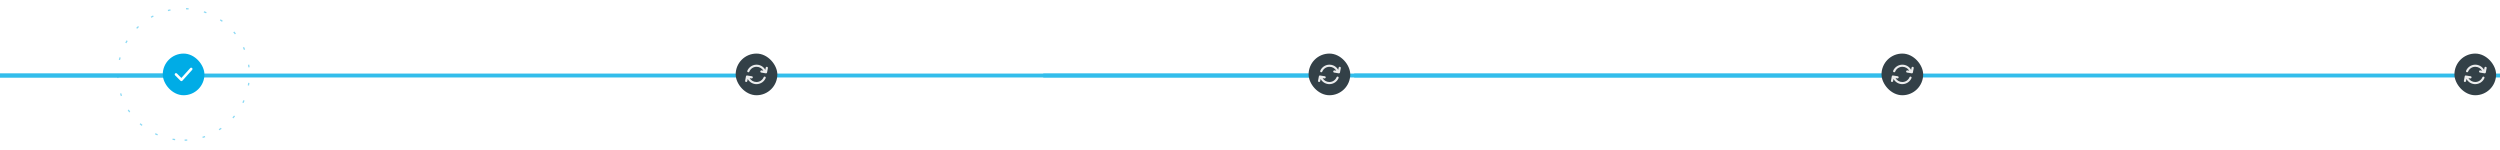 <svg viewBox="0 0 1920 115" fill="none" xmlns="http://www.w3.org/2000/svg">
<circle cx="141.001" cy="57.147" r="50.5" transform="rotate(97.404 141.001 57.147)" stroke="#8AD9F4" stroke-dasharray="2 12"/>
<g filter="url(#filter0_d_1261_1133)">
<path d="M-32 58H396.84H849.373H1317.31H1816.63H2143" stroke="#767F84"/>
</g>
<g filter="url(#filter1_d_1261_1133)">
<path d="M-400 58L-295.698 58L-185.634 58L-71.824 58L49.621 58L129 58" stroke="#33BDEB" stroke-width="3"/>
</g>
<g filter="url(#filter1_d_1261_1133)">
<path d="M-400 58L-295.698 58L-185.634 58L-71.824 58L49.621 58L129 58" stroke="#33BDEB" stroke-width="3"/>
</g>
<g filter="url(#filter2_d_1261_1133)">
<path d="M146 58H229.796H318.222H409.657H507.227H571" stroke="#33BDEB" stroke-width="3"/>
</g>
<g filter="url(#filter3_d_1261_1133)">
<path d="M596 58H679.796H768.222H859.657H957.227H1021" stroke="#33BDEB" stroke-width="3"/>
</g>
<g filter="url(#filter4_d_1261_1133)">
<path d="M1040 58H1123.8H1212.22H1303.66H1401.23H1465" stroke="#33BDEB" stroke-width="3"/>
</g>
<g filter="url(#filter5_d_1261_1133)">
<path d="M1940 58H1823.8H1812.22H1803.66H801.23H1965" stroke="#33BDEB" stroke-width="3"/>
</g>
<rect x="125" y="41.147" width="32" height="32" rx="16" fill="#00ACE6"/>
<path d="M135.167 57.147L139.333 61.314L146.833 52.98" stroke="white" stroke-width="2" stroke-linecap="round" stroke-linejoin="round"/>
<rect x="565" y="41.147" width="32" height="32" rx="16" fill="#334047"/>
<path d="M589.055 55.787C589.083 55.738 589.103 55.684 589.114 55.629L589.739 52.295C589.778 52.074 589.729 51.846 589.601 51.662C589.472 51.478 589.276 51.352 589.055 51.312C588.834 51.272 588.606 51.322 588.422 51.45C588.238 51.578 588.112 51.774 588.072 51.995L587.764 53.662C587.07 52.395 586.033 51.35 584.773 50.645C583.512 49.941 582.078 49.606 580.636 49.679C579.193 49.752 577.801 50.23 576.618 51.058C575.435 51.887 574.509 53.032 573.947 54.362C573.864 54.566 573.866 54.795 573.952 54.998C574.038 55.201 574.201 55.362 574.405 55.445C574.507 55.487 574.616 55.509 574.726 55.509C574.836 55.508 574.945 55.486 575.047 55.444C575.148 55.401 575.24 55.339 575.317 55.26C575.395 55.182 575.456 55.089 575.497 54.987C575.946 53.884 576.717 52.943 577.711 52.287C578.705 51.631 579.873 51.291 581.064 51.312C582.116 51.307 583.152 51.58 584.065 52.104C584.978 52.628 585.736 53.384 586.264 54.295L584.889 54.07C584.779 54.053 584.667 54.057 584.559 54.083C584.452 54.108 584.35 54.155 584.26 54.22C584.17 54.285 584.094 54.367 584.036 54.462C583.978 54.556 583.939 54.661 583.922 54.77C583.904 54.88 583.909 54.992 583.934 55.099C583.96 55.207 584.007 55.309 584.072 55.399C584.137 55.488 584.219 55.564 584.313 55.623C584.408 55.681 584.512 55.719 584.622 55.737L588.164 56.329H588.297C588.394 56.33 588.49 56.313 588.58 56.279C588.611 56.267 588.639 56.25 588.664 56.229C588.723 56.206 588.779 56.175 588.83 56.137L588.897 56.054C588.94 56.013 588.979 55.968 589.014 55.92C589.034 55.878 589.048 55.833 589.055 55.787Z" fill="#EBECED"/>
<path d="M587.572 58.87C587.47 58.828 587.36 58.807 587.25 58.808C587.139 58.809 587.03 58.832 586.928 58.875C586.827 58.919 586.735 58.982 586.658 59.061C586.581 59.14 586.521 59.234 586.48 59.337C586.028 60.428 585.259 61.358 584.273 62.008C583.286 62.657 582.128 62.995 580.947 62.979C579.894 62.983 578.859 62.71 577.946 62.186C577.032 61.662 576.274 60.907 575.747 59.995L577.122 60.22H577.255C577.476 60.238 577.695 60.167 577.864 60.023C578.033 59.88 578.138 59.675 578.155 59.454C578.173 59.233 578.102 59.014 577.958 58.845C577.814 58.676 577.61 58.571 577.389 58.554L573.847 57.979C573.756 57.962 573.663 57.962 573.572 57.979H573.505C573.411 58.004 573.321 58.043 573.239 58.095C573.182 58.139 573.132 58.189 573.089 58.245L573.014 58.329C572.988 58.379 572.968 58.432 572.955 58.487C572.926 58.529 572.906 58.578 572.897 58.629L572.272 61.962C572.245 62.073 572.241 62.188 572.261 62.3C572.28 62.412 572.323 62.519 572.385 62.615C572.447 62.71 572.529 62.791 572.624 62.854C572.719 62.917 572.826 62.959 572.939 62.979H573.089C573.286 62.982 573.478 62.915 573.631 62.79C573.783 62.665 573.886 62.489 573.922 62.295L574.23 60.629C574.923 61.896 575.959 62.942 577.219 63.647C578.48 64.352 579.913 64.688 581.355 64.616C582.798 64.543 584.191 64.066 585.374 63.239C586.558 62.411 587.484 61.267 588.047 59.937C588.123 59.732 588.116 59.506 588.027 59.306C587.939 59.107 587.775 58.95 587.572 58.87Z" fill="#EBECED"/>
<rect x="1005" y="41.147" width="32" height="32" rx="16" fill="#334047"/>
<path d="M1029.06 55.787C1029.08 55.738 1029.1 55.684 1029.11 55.629L1029.74 52.295C1029.78 52.074 1029.73 51.846 1029.6 51.662C1029.47 51.478 1029.28 51.352 1029.06 51.312C1028.83 51.272 1028.61 51.322 1028.42 51.45C1028.24 51.578 1028.11 51.774 1028.07 51.995L1027.76 53.662C1027.07 52.395 1026.03 51.35 1024.77 50.645C1023.51 49.941 1022.08 49.606 1020.64 49.679C1019.19 49.752 1017.8 50.23 1016.62 51.058C1015.43 51.887 1014.51 53.032 1013.95 54.362C1013.86 54.566 1013.87 54.795 1013.95 54.998C1014.04 55.201 1014.2 55.362 1014.41 55.445C1014.51 55.487 1014.62 55.509 1014.73 55.509C1014.84 55.508 1014.95 55.486 1015.05 55.444C1015.15 55.401 1015.24 55.339 1015.32 55.26C1015.39 55.182 1015.46 55.089 1015.5 54.987C1015.95 53.884 1016.72 52.943 1017.71 52.287C1018.7 51.631 1019.87 51.291 1021.06 51.312C1022.12 51.307 1023.15 51.58 1024.06 52.104C1024.98 52.628 1025.74 53.384 1026.26 54.295L1024.89 54.07C1024.78 54.053 1024.67 54.057 1024.56 54.083C1024.45 54.108 1024.35 54.155 1024.26 54.22C1024.17 54.285 1024.09 54.367 1024.04 54.462C1023.98 54.556 1023.94 54.661 1023.92 54.77C1023.9 54.88 1023.91 54.992 1023.93 55.099C1023.96 55.207 1024.01 55.309 1024.07 55.399C1024.14 55.488 1024.22 55.564 1024.31 55.623C1024.41 55.681 1024.51 55.719 1024.62 55.737L1028.16 56.329H1028.3C1028.39 56.33 1028.49 56.313 1028.58 56.279C1028.61 56.267 1028.64 56.25 1028.66 56.229C1028.72 56.206 1028.78 56.175 1028.83 56.137L1028.9 56.054C1028.94 56.013 1028.98 55.968 1029.01 55.92C1029.03 55.878 1029.05 55.833 1029.06 55.787Z" fill="#EBECED"/>
<path d="M1027.57 58.87C1027.47 58.828 1027.36 58.807 1027.25 58.808C1027.14 58.809 1027.03 58.832 1026.93 58.875C1026.83 58.919 1026.73 58.982 1026.66 59.061C1026.58 59.14 1026.52 59.234 1026.48 59.337C1026.03 60.428 1025.26 61.358 1024.27 62.008C1023.29 62.657 1022.13 62.995 1020.95 62.979C1019.89 62.983 1018.86 62.71 1017.95 62.186C1017.03 61.662 1016.27 60.907 1015.75 59.995L1017.12 60.22H1017.26C1017.48 60.238 1017.7 60.167 1017.86 60.023C1018.03 59.88 1018.14 59.675 1018.16 59.454C1018.17 59.233 1018.1 59.014 1017.96 58.845C1017.81 58.676 1017.61 58.571 1017.39 58.554L1013.85 57.979C1013.76 57.962 1013.66 57.962 1013.57 57.979H1013.51C1013.41 58.004 1013.32 58.043 1013.24 58.095C1013.18 58.139 1013.13 58.189 1013.09 58.245L1013.01 58.329C1012.99 58.379 1012.97 58.432 1012.96 58.487C1012.93 58.529 1012.91 58.578 1012.9 58.629L1012.27 61.962C1012.25 62.073 1012.24 62.188 1012.26 62.3C1012.28 62.412 1012.32 62.519 1012.38 62.615C1012.45 62.71 1012.53 62.791 1012.62 62.854C1012.72 62.917 1012.83 62.959 1012.94 62.979H1013.09C1013.29 62.982 1013.48 62.915 1013.63 62.79C1013.78 62.665 1013.89 62.489 1013.92 62.295L1014.23 60.629C1014.92 61.896 1015.96 62.942 1017.22 63.647C1018.48 64.352 1019.91 64.688 1021.36 64.616C1022.8 64.543 1024.19 64.066 1025.37 63.239C1026.56 62.411 1027.48 61.267 1028.05 59.937C1028.12 59.732 1028.12 59.506 1028.03 59.306C1027.94 59.107 1027.77 58.95 1027.57 58.87Z" fill="#EBECED"/>
<rect x="1445" y="41.147" width="32" height="32" rx="16" fill="#334047"/>
<path d="M1469.06 55.787C1469.08 55.738 1469.1 55.684 1469.11 55.629L1469.74 52.295C1469.78 52.074 1469.73 51.846 1469.6 51.662C1469.47 51.478 1469.28 51.352 1469.06 51.312C1468.83 51.272 1468.61 51.322 1468.42 51.45C1468.24 51.578 1468.11 51.774 1468.07 51.995L1467.76 53.662C1467.07 52.395 1466.03 51.35 1464.77 50.645C1463.51 49.941 1462.08 49.606 1460.64 49.679C1459.19 49.752 1457.8 50.23 1456.62 51.058C1455.43 51.887 1454.51 53.032 1453.95 54.362C1453.86 54.566 1453.87 54.795 1453.95 54.998C1454.04 55.201 1454.2 55.362 1454.41 55.445C1454.51 55.487 1454.62 55.509 1454.73 55.509C1454.84 55.508 1454.95 55.486 1455.05 55.444C1455.15 55.401 1455.24 55.339 1455.32 55.26C1455.39 55.182 1455.46 55.089 1455.5 54.987C1455.95 53.884 1456.72 52.943 1457.71 52.287C1458.7 51.631 1459.87 51.291 1461.06 51.312C1462.12 51.307 1463.15 51.58 1464.06 52.104C1464.98 52.628 1465.74 53.384 1466.26 54.295L1464.89 54.07C1464.78 54.053 1464.67 54.057 1464.56 54.083C1464.45 54.108 1464.35 54.155 1464.26 54.22C1464.17 54.285 1464.09 54.367 1464.04 54.462C1463.98 54.556 1463.94 54.661 1463.92 54.77C1463.9 54.88 1463.91 54.992 1463.93 55.099C1463.96 55.207 1464.01 55.309 1464.07 55.399C1464.14 55.488 1464.22 55.564 1464.31 55.623C1464.41 55.681 1464.51 55.719 1464.62 55.737L1468.16 56.329H1468.3C1468.39 56.33 1468.49 56.313 1468.58 56.279C1468.61 56.267 1468.64 56.25 1468.66 56.229C1468.72 56.206 1468.78 56.175 1468.83 56.137L1468.9 56.054C1468.94 56.013 1468.98 55.968 1469.01 55.92C1469.03 55.878 1469.05 55.833 1469.06 55.787Z" fill="#EBECED"/>
<path d="M1467.57 58.87C1467.47 58.828 1467.36 58.807 1467.25 58.808C1467.14 58.809 1467.03 58.832 1466.93 58.875C1466.83 58.919 1466.73 58.982 1466.66 59.061C1466.58 59.14 1466.52 59.234 1466.48 59.337C1466.03 60.428 1465.26 61.358 1464.27 62.008C1463.29 62.657 1462.13 62.995 1460.95 62.979C1459.89 62.983 1458.86 62.71 1457.95 62.186C1457.03 61.662 1456.27 60.907 1455.75 59.995L1457.12 60.22H1457.26C1457.48 60.238 1457.7 60.167 1457.86 60.023C1458.03 59.88 1458.14 59.675 1458.16 59.454C1458.17 59.233 1458.1 59.014 1457.96 58.845C1457.81 58.676 1457.61 58.571 1457.39 58.554L1453.85 57.979C1453.76 57.962 1453.66 57.962 1453.57 57.979H1453.51C1453.41 58.004 1453.32 58.043 1453.24 58.095C1453.18 58.139 1453.13 58.189 1453.09 58.245L1453.01 58.329C1452.99 58.379 1452.97 58.432 1452.96 58.487C1452.93 58.529 1452.91 58.578 1452.9 58.629L1452.27 61.962C1452.25 62.073 1452.24 62.188 1452.26 62.3C1452.28 62.412 1452.32 62.519 1452.38 62.615C1452.45 62.71 1452.53 62.791 1452.62 62.854C1452.72 62.917 1452.83 62.959 1452.94 62.979H1453.09C1453.29 62.982 1453.48 62.915 1453.63 62.79C1453.78 62.665 1453.89 62.489 1453.92 62.295L1454.23 60.629C1454.92 61.896 1455.96 62.942 1457.22 63.647C1458.48 64.352 1459.91 64.688 1461.36 64.616C1462.8 64.543 1464.19 64.066 1465.37 63.239C1466.56 62.411 1467.48 61.267 1468.05 59.937C1468.12 59.732 1468.12 59.506 1468.03 59.306C1467.94 59.107 1467.77 58.95 1467.57 58.87Z" fill="#EBECED"/>
<rect x="1885" y="41.147" width="32" height="32" rx="16" fill="#334047"/>
<path d="M1909.05 55.787C1909.08 55.738 1909.1 55.684 1909.11 55.629L1909.74 52.295C1909.78 52.074 1909.73 51.846 1909.6 51.662C1909.47 51.478 1909.28 51.352 1909.05 51.312C1908.83 51.272 1908.61 51.322 1908.42 51.45C1908.24 51.578 1908.11 51.774 1908.07 51.995L1907.76 53.662C1907.07 52.395 1906.03 51.35 1904.77 50.645C1903.51 49.941 1902.08 49.606 1900.64 49.679C1899.19 49.752 1897.8 50.23 1896.62 51.058C1895.43 51.887 1894.51 53.032 1893.95 54.362C1893.86 54.566 1893.87 54.795 1893.95 54.998C1894.04 55.201 1894.2 55.362 1894.4 55.445C1894.51 55.487 1894.62 55.509 1894.73 55.509C1894.84 55.508 1894.94 55.486 1895.05 55.444C1895.15 55.401 1895.24 55.339 1895.32 55.26C1895.39 55.182 1895.46 55.089 1895.5 54.987C1895.95 53.884 1896.72 52.943 1897.71 52.287C1898.7 51.631 1899.87 51.291 1901.06 51.312C1902.12 51.307 1903.15 51.58 1904.06 52.104C1904.98 52.628 1905.74 53.384 1906.26 54.295L1904.89 54.07C1904.78 54.053 1904.67 54.057 1904.56 54.083C1904.45 54.108 1904.35 54.155 1904.26 54.22C1904.17 54.285 1904.09 54.367 1904.04 54.462C1903.98 54.556 1903.94 54.661 1903.92 54.77C1903.9 54.88 1903.91 54.992 1903.93 55.099C1903.96 55.207 1904.01 55.309 1904.07 55.399C1904.14 55.488 1904.22 55.564 1904.31 55.623C1904.41 55.681 1904.51 55.719 1904.62 55.737L1908.16 56.329H1908.3C1908.39 56.33 1908.49 56.313 1908.58 56.279C1908.61 56.267 1908.64 56.25 1908.66 56.229C1908.72 56.206 1908.78 56.175 1908.83 56.137L1908.9 56.054C1908.94 56.013 1908.98 55.968 1909.01 55.92C1909.03 55.878 1909.05 55.833 1909.05 55.787Z" fill="#EBECED"/>
<path d="M1907.57 58.87C1907.47 58.828 1907.36 58.807 1907.25 58.808C1907.14 58.809 1907.03 58.832 1906.93 58.875C1906.83 58.919 1906.73 58.982 1906.66 59.061C1906.58 59.14 1906.52 59.234 1906.48 59.337C1906.03 60.428 1905.26 61.358 1904.27 62.008C1903.29 62.657 1902.13 62.995 1900.95 62.979C1899.89 62.983 1898.86 62.71 1897.95 62.186C1897.03 61.662 1896.27 60.907 1895.75 59.995L1897.12 60.22H1897.25C1897.48 60.238 1897.69 60.167 1897.86 60.023C1898.03 59.88 1898.14 59.675 1898.15 59.454C1898.17 59.233 1898.1 59.014 1897.96 58.845C1897.81 58.676 1897.61 58.571 1897.39 58.554L1893.85 57.979C1893.76 57.962 1893.66 57.962 1893.57 57.979H1893.5C1893.41 58.004 1893.32 58.043 1893.24 58.095C1893.18 58.139 1893.13 58.189 1893.09 58.245L1893.01 58.329C1892.99 58.379 1892.97 58.432 1892.95 58.487C1892.93 58.529 1892.91 58.578 1892.9 58.629L1892.27 61.962C1892.24 62.073 1892.24 62.188 1892.26 62.3C1892.28 62.412 1892.32 62.519 1892.38 62.615C1892.45 62.71 1892.53 62.791 1892.62 62.854C1892.72 62.917 1892.83 62.959 1892.94 62.979H1893.09C1893.29 62.982 1893.48 62.915 1893.63 62.79C1893.78 62.665 1893.89 62.489 1893.92 62.295L1894.23 60.629C1894.92 61.896 1895.96 62.942 1897.22 63.647C1898.48 64.352 1899.91 64.688 1901.36 64.616C1902.8 64.543 1904.19 64.066 1905.37 63.239C1906.56 62.411 1907.48 61.267 1908.05 59.937C1908.12 59.732 1908.12 59.506 1908.03 59.306C1907.94 59.107 1907.77 58.95 1907.57 58.87Z" fill="#EBECED"/>
<defs>
<filter id="filter0_d_1261_1133" x="-42" y="47.5" width="2195" height="21" filterUnits="userSpaceOnUse" color-interpolation-filters="sRGB">
<feFlood flood-opacity="0" result="BackgroundImageFix"/>
<feColorMatrix in="SourceAlpha" type="matrix" values="0 0 0 0 0 0 0 0 0 0 0 0 0 0 0 0 0 0 127 0" result="hardAlpha"/>
<feOffset/>
<feGaussianBlur stdDeviation="5"/>
<feComposite in2="hardAlpha" operator="out"/>
<feColorMatrix type="matrix" values="0 0 0 0 0 0 0 0 0 0.64 0 0 0 0 1 0 0 0 1 0"/>
<feBlend mode="normal" in2="BackgroundImageFix" result="effect1_dropShadow_1261_1133"/>
<feBlend mode="normal" in="SourceGraphic" in2="effect1_dropShadow_1261_1133" result="shape"/>
</filter>
<filter id="filter1_d_1261_1133" x="-410" y="46.5" width="549" height="23" filterUnits="userSpaceOnUse" color-interpolation-filters="sRGB">
<feFlood flood-opacity="0" result="BackgroundImageFix"/>
<feColorMatrix in="SourceAlpha" type="matrix" values="0 0 0 0 0 0 0 0 0 0 0 0 0 0 0 0 0 0 127 0" result="hardAlpha"/>
<feOffset/>
<feGaussianBlur stdDeviation="5"/>
<feComposite in2="hardAlpha" operator="out"/>
<feColorMatrix type="matrix" values="0 0 0 0 0 0 0 0 0 0.64 0 0 0 0 1 0 0 0 1 0"/>
<feBlend mode="normal" in2="BackgroundImageFix" result="effect1_dropShadow_1261_1133"/>
<feBlend mode="normal" in="SourceGraphic" in2="effect1_dropShadow_1261_1133" result="shape"/>
</filter>
<filter id="filter2_d_1261_1133" x="136" y="46.5" width="445" height="23" filterUnits="userSpaceOnUse" color-interpolation-filters="sRGB">
<feFlood flood-opacity="0" result="BackgroundImageFix"/>
<feColorMatrix in="SourceAlpha" type="matrix" values="0 0 0 0 0 0 0 0 0 0 0 0 0 0 0 0 0 0 127 0" result="hardAlpha"/>
<feOffset/>
<feGaussianBlur stdDeviation="5"/>
<feComposite in2="hardAlpha" operator="out"/>
<feColorMatrix type="matrix" values="0 0 0 0 0 0 0 0 0 0.64 0 0 0 0 1 0 0 0 1 0"/>
<feBlend mode="normal" in2="BackgroundImageFix" result="effect1_dropShadow_1261_1133"/>
<feBlend mode="normal" in="SourceGraphic" in2="effect1_dropShadow_1261_1133" result="shape"/>
</filter>
<filter id="filter3_d_1261_1133" x="586" y="46.5" width="445" height="23" filterUnits="userSpaceOnUse" color-interpolation-filters="sRGB">
<feFlood flood-opacity="0" result="BackgroundImageFix"/>
<feColorMatrix in="SourceAlpha" type="matrix" values="0 0 0 0 0 0 0 0 0 0 0 0 0 0 0 0 0 0 127 0" result="hardAlpha"/>
<feOffset/>
<feGaussianBlur stdDeviation="5"/>
<feComposite in2="hardAlpha" operator="out"/>
<feColorMatrix type="matrix" values="0 0 0 0 0 0 0 0 0 0.64 0 0 0 0 1 0 0 0 1 0"/>
<feBlend mode="normal" in2="BackgroundImageFix" result="effect1_dropShadow_1261_1133"/>
<feBlend mode="normal" in="SourceGraphic" in2="effect1_dropShadow_1261_1133" result="shape"/>
</filter>
<filter id="filter4_d_1261_1133" x="1030" y="46.5" width="445" height="23" filterUnits="userSpaceOnUse" color-interpolation-filters="sRGB">
<feFlood flood-opacity="0" result="BackgroundImageFix"/>
<feColorMatrix in="SourceAlpha" type="matrix" values="0 0 0 0 0 0 0 0 0 0 0 0 0 0 0 0 0 0 127 0" result="hardAlpha"/>
<feOffset/>
<feGaussianBlur stdDeviation="5"/>
<feComposite in2="hardAlpha" operator="out"/>
<feColorMatrix type="matrix" values="0 0 0 0 0 0 0 0 0 0.64 0 0 0 0 1 0 0 0 1 0"/>
<feBlend mode="normal" in2="BackgroundImageFix" result="effect1_dropShadow_1261_1133"/>
<feBlend mode="normal" in="SourceGraphic" in2="effect1_dropShadow_1261_1133" result="shape"/>
</filter>
<filter id="filter5_d_1261_1133" x="1460" y="46.5" width="445" height="23" filterUnits="userSpaceOnUse" color-interpolation-filters="sRGB">
<feFlood flood-opacity="0" result="BackgroundImageFix"/>
<feColorMatrix in="SourceAlpha" type="matrix" values="0 0 0 0 0 0 0 0 0 0 0 0 0 0 0 0 0 0 127 0" result="hardAlpha"/>
<feOffset/>
<feGaussianBlur stdDeviation="5"/>
<feComposite in2="hardAlpha" operator="out"/>
<feColorMatrix type="matrix" values="0 0 0 0 0 0 0 0 0 0.64 0 0 0 0 1 0 0 0 1 0"/>
<feBlend mode="normal" in2="BackgroundImageFix" result="effect1_dropShadow_1261_1133"/>
<feBlend mode="normal" in="SourceGraphic" in2="effect1_dropShadow_1261_1133" result="shape"/>
</filter>
</defs>
</svg>
